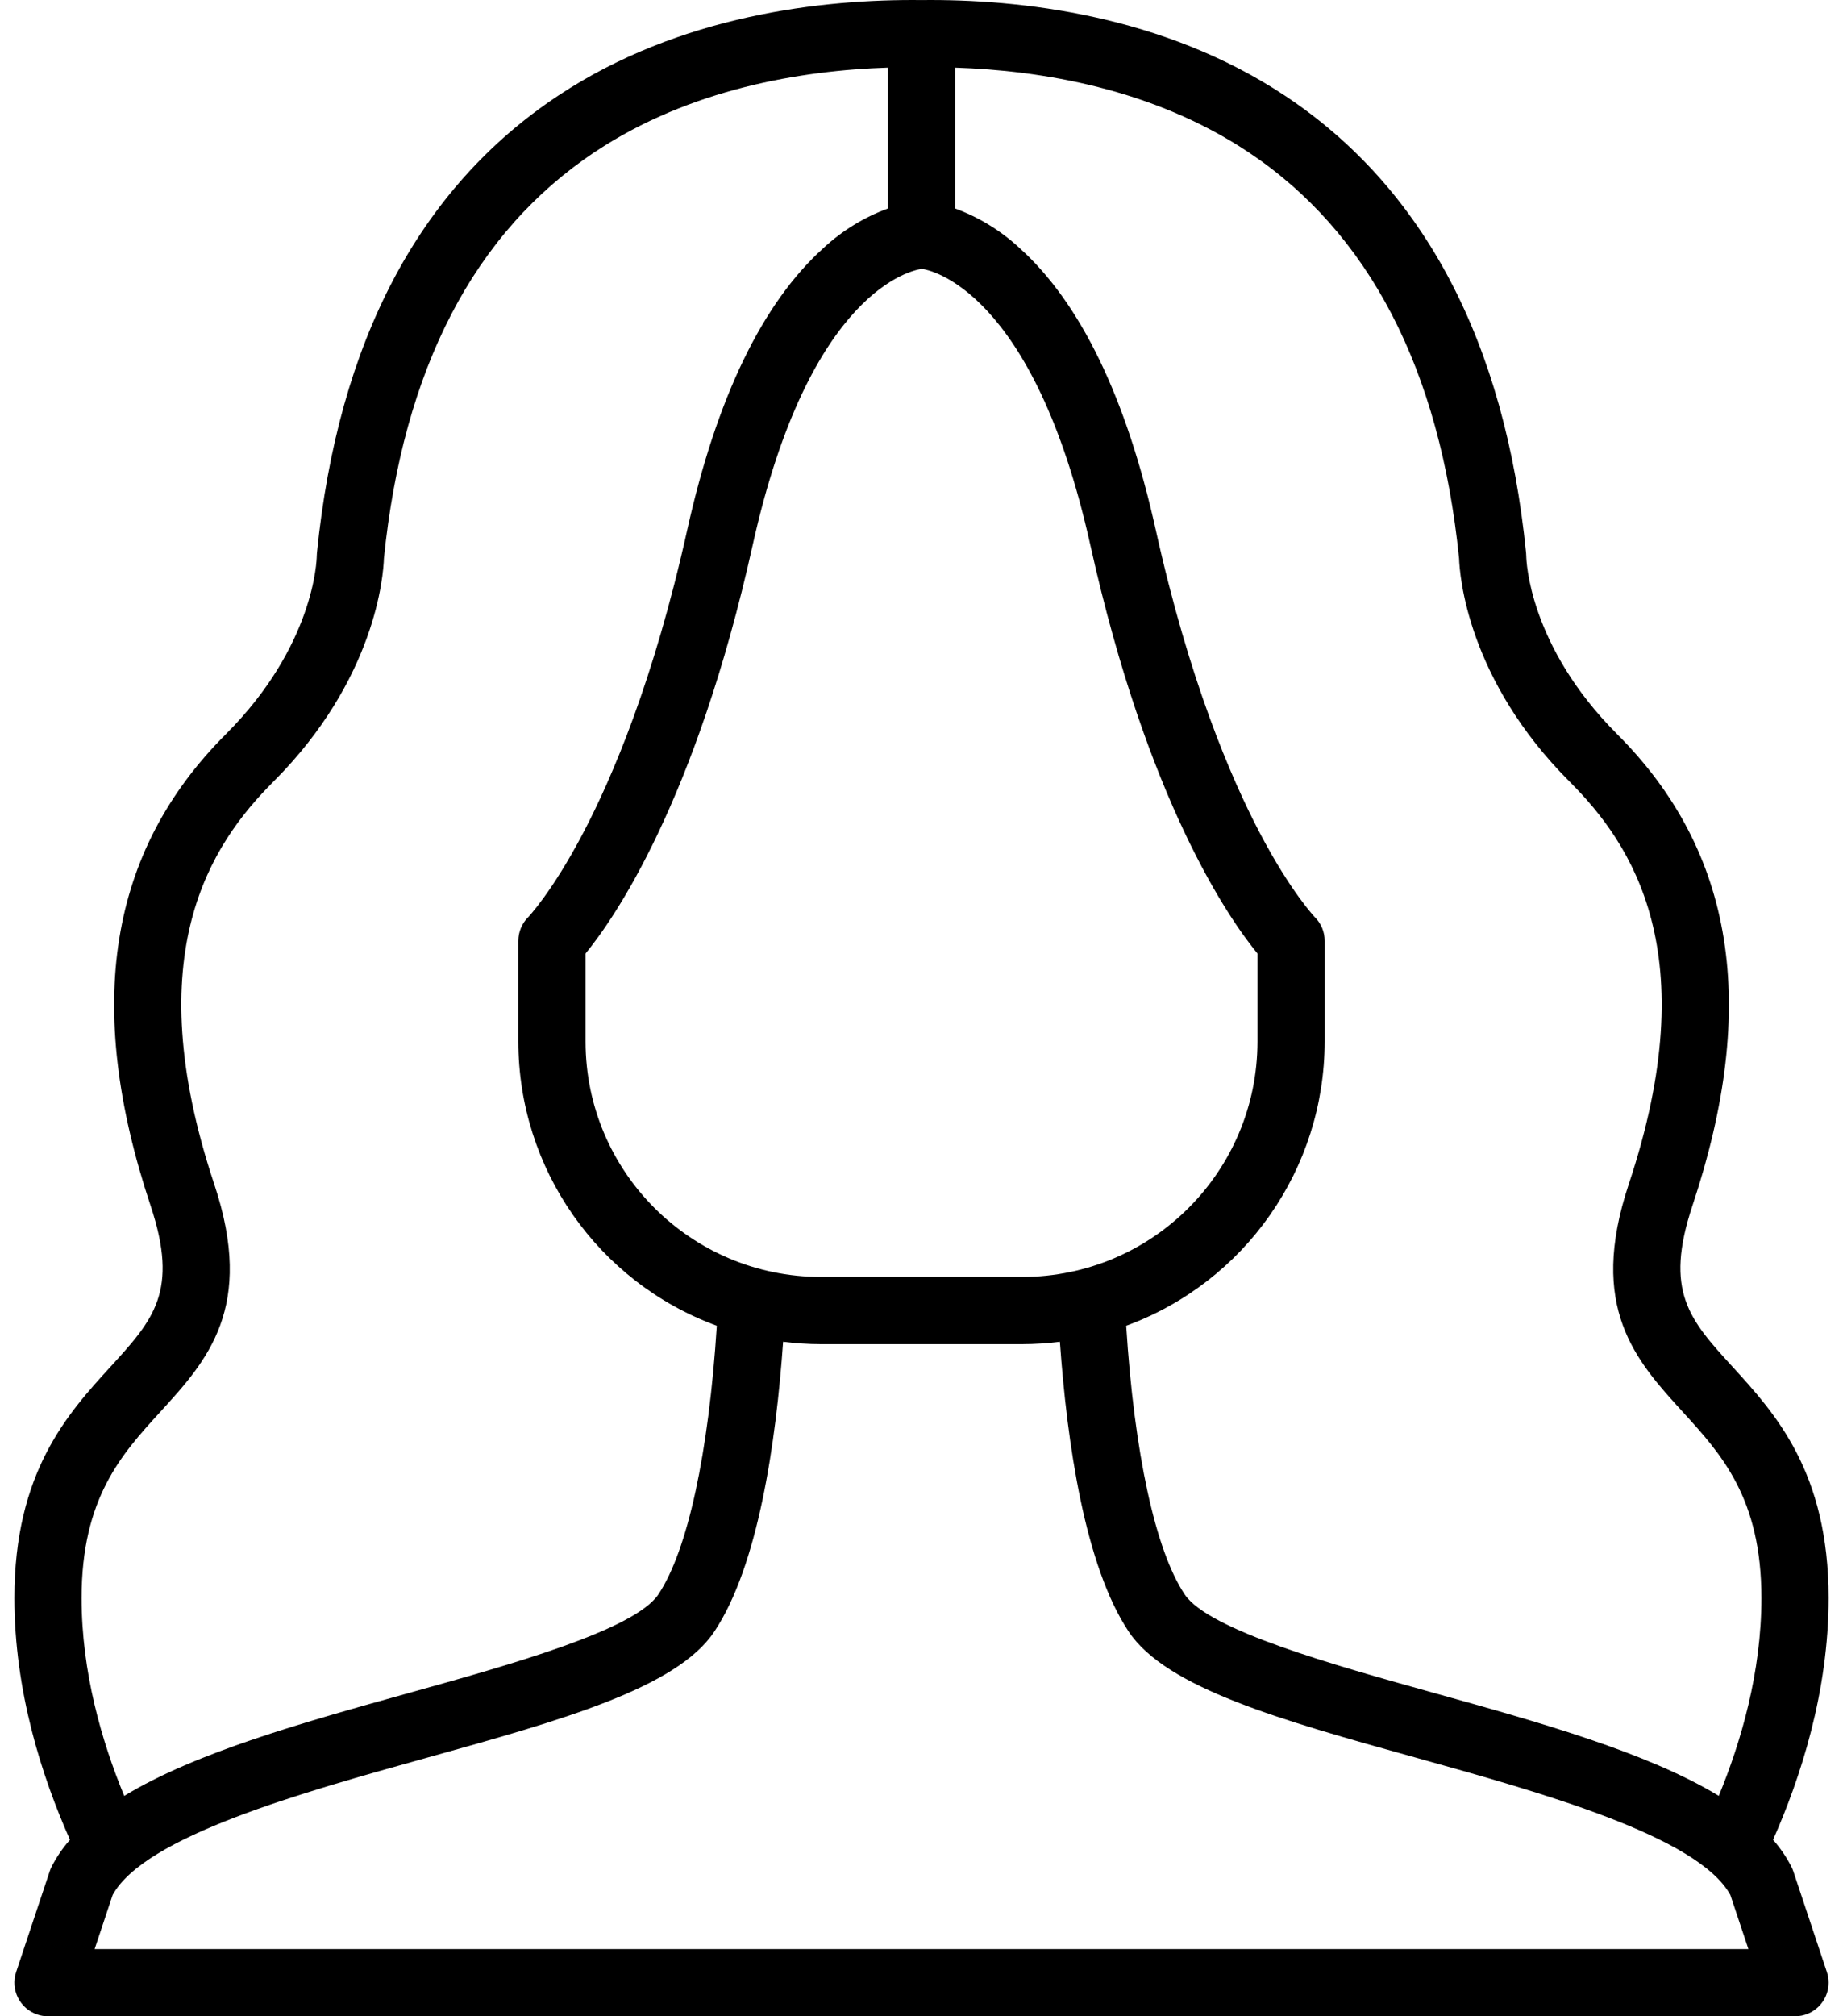 <svg width="64" height="70" viewBox="0 0 64 70" xmlns="http://www.w3.org/2000/svg">
<path d="M2.43 63.873C2.178 64.157 1.963 64.473 1.79 64.811C1.765 64.861 1.744 64.912 1.727 64.964L0.56 68.464C0.356 69.076 0.687 69.736 1.298 69.94C1.417 69.98 1.541 70 1.667 70H62.333C62.978 70 63.5 69.478 63.5 68.833C63.5 68.708 63.48 68.583 63.44 68.464L62.274 64.964C62.256 64.912 62.235 64.861 62.21 64.811C62.037 64.473 61.822 64.158 61.571 63.873C62.523 61.731 63.5 58.74 63.5 55.481C63.5 51.106 61.648 49.077 60.16 47.447C58.674 45.82 57.778 44.838 58.774 41.85C61.086 34.913 60.231 29.562 56.159 25.49C53.082 22.413 53.003 19.432 53.001 19.315C53.001 19.276 52.999 19.237 52.995 19.198C52.262 11.865 49.445 6.525 44.624 3.324C40.394 0.517 35.422 -0.036 32 0.002C28.572 -0.035 23.607 0.517 19.377 3.325C14.556 6.526 11.739 11.866 11.006 19.199C11.002 19.235 11 19.271 11 19.307C10.999 19.432 10.92 22.413 7.842 25.49C3.77 29.562 2.915 34.914 5.227 41.851C6.223 44.838 5.326 45.82 3.841 47.447C2.352 49.077 0.5 51.106 0.5 55.481C0.5 58.718 1.457 61.687 2.43 63.873ZM3.286 67.667L3.911 65.79C5.027 63.753 10.465 62.238 14.843 61.019C19.486 59.725 23.497 58.608 24.804 56.647C26.326 54.365 26.947 50.099 27.194 46.583C27.627 46.638 28.064 46.666 28.5 46.667H35.5C35.937 46.666 36.373 46.638 36.806 46.583C37.054 50.099 37.675 54.365 39.196 56.647C40.503 58.608 44.514 59.725 49.158 61.019C53.536 62.238 58.972 63.753 60.089 65.79L60.715 67.667H3.286ZM32.015 9.335C32.272 9.368 35.887 10.031 37.862 18.92C39.846 27.848 42.688 31.912 43.667 33.104V36.167C43.662 40.675 40.008 44.328 35.5 44.333H28.5C23.992 44.328 20.339 40.675 20.334 36.167V33.104C21.312 31.911 24.155 27.848 26.139 18.919C28.117 10.021 31.714 9.373 32.015 9.335ZM50.668 19.387C50.687 19.958 50.947 23.578 54.509 27.14C56.669 29.3 59.231 33.099 56.56 41.113C55.131 45.4 56.812 47.24 58.437 49.02C59.778 50.491 61.167 52.011 61.167 55.481C61.167 58.067 60.453 60.489 59.686 62.348C57.197 60.837 53.448 59.792 49.784 58.771C46.3 57.8 41.964 56.592 41.138 55.352C40.122 53.829 39.389 50.449 39.108 46.028C43.244 44.509 45.995 40.573 46 36.167V32.667C46.002 32.359 45.881 32.065 45.664 31.847C45.656 31.839 44.831 30.981 43.743 28.909C42.737 26.99 41.294 23.612 40.139 18.414C39.118 13.817 37.525 10.52 35.406 8.612C34.758 8.01 33.997 7.543 33.167 7.238V2.348C36.161 2.444 40.034 3.08 43.333 5.27C47.534 8.058 50.002 12.808 50.668 19.387ZM5.564 49.02C7.189 47.241 8.869 45.4 7.44 41.113C4.769 33.099 7.332 29.3 9.492 27.14C13.053 23.578 13.314 19.958 13.332 19.387C13.999 12.808 16.467 8.058 20.668 5.269C23.966 3.08 27.839 2.443 30.834 2.347V7.238C30.003 7.543 29.242 8.01 28.595 8.612C26.475 10.52 24.883 13.817 23.861 18.414C22.706 23.612 21.263 26.99 20.256 28.909C19.169 30.98 18.345 31.839 18.342 31.841C18.123 32.06 18 32.357 18 32.666V36.167C18.005 40.573 20.756 44.509 24.892 46.028C24.611 50.449 23.878 53.83 22.863 55.353C22.036 56.592 17.7 57.8 14.216 58.771C10.552 59.792 6.803 60.837 4.314 62.349C3.534 60.462 2.833 58.053 2.833 55.481C2.834 52.011 4.222 50.49 5.564 49.02Z"/>
</svg>
